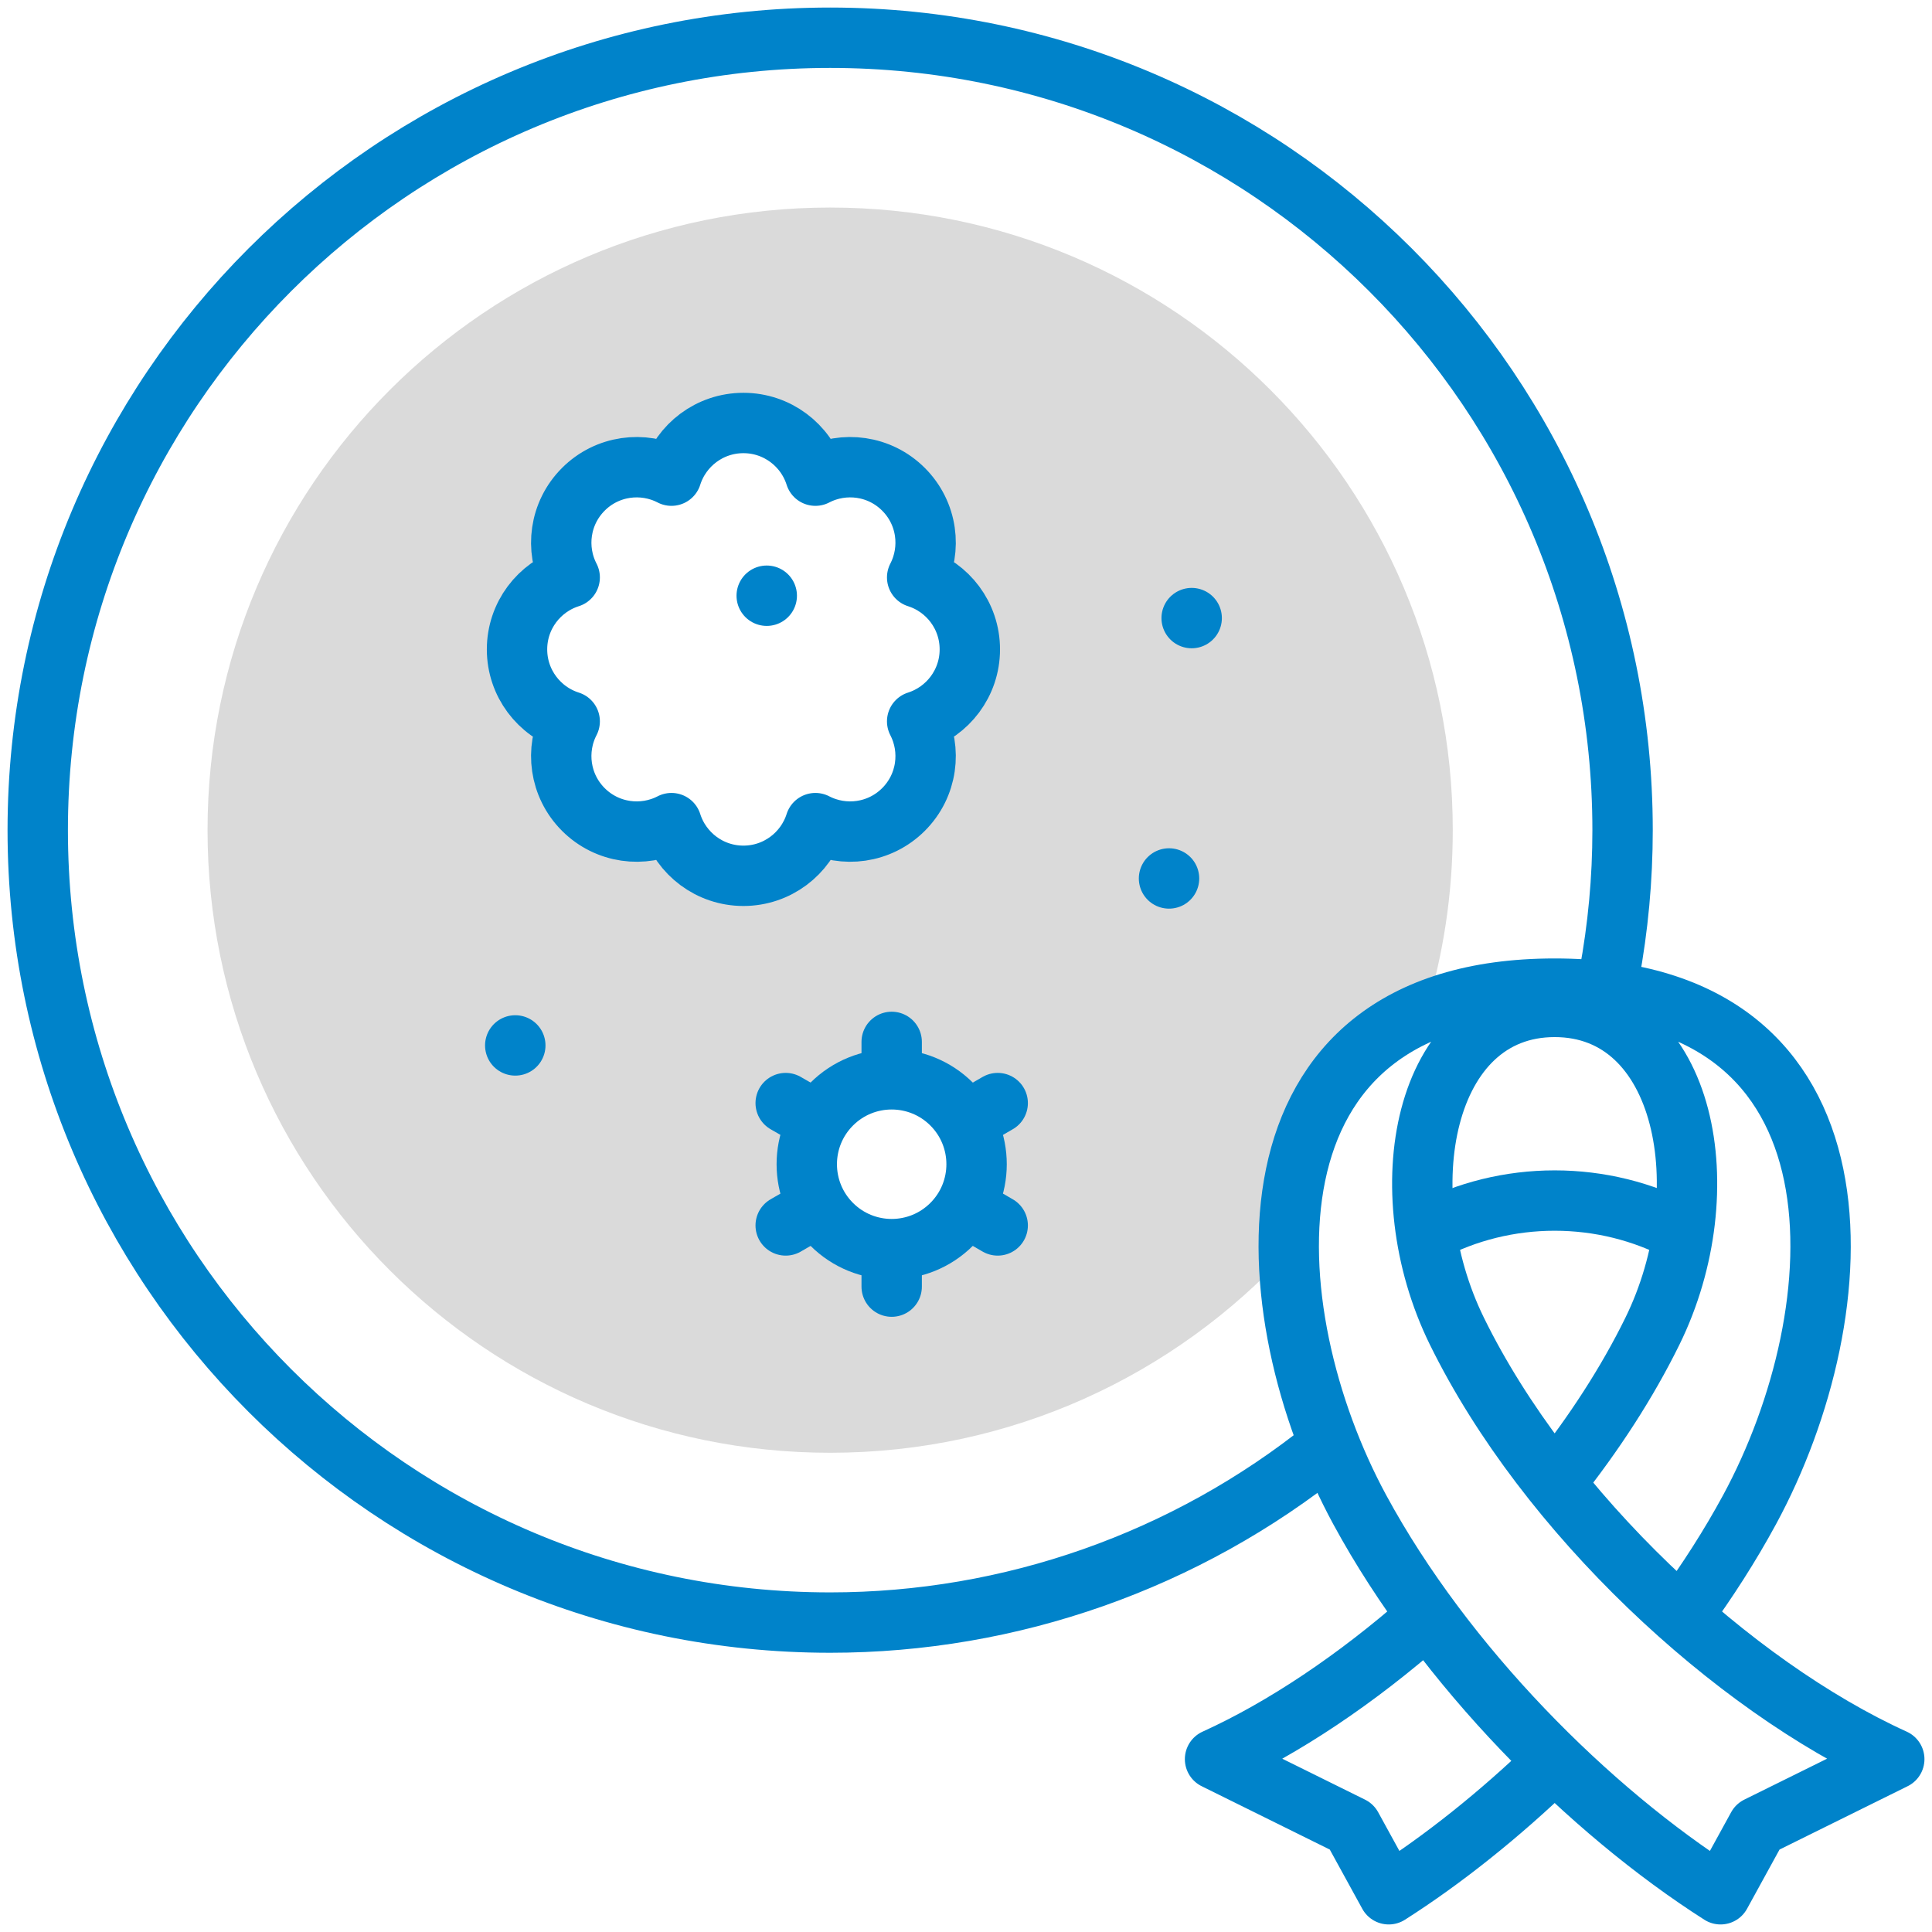 <svg width="64" height="64" viewBox="0 0 64 64" fill="none" xmlns="http://www.w3.org/2000/svg">
<g clip-path="url(#clip0_4125_46881)">
<path fill-rule="evenodd" clip-rule="evenodd" d="M48.125 27.5C48.125 16.109 38.891 6.875 27.5 6.875C16.109 6.875 6.875 16.109 6.875 27.5C6.875 38.891 16.109 48.125 27.5 48.125C33.511 48.125 38.922 45.553 42.692 41.449C42.648 37.995 43.892 34.87 47.241 33.493C47.816 31.596 48.125 29.584 48.125 27.5ZM19.324 16.209C20.114 15.418 21.301 15.268 22.243 15.757C22.563 14.745 23.509 14.012 24.627 14.012C25.744 14.012 26.691 14.745 27.011 15.757C27.952 15.268 29.14 15.418 29.93 16.209C30.72 16.999 30.871 18.186 30.382 19.128C31.393 19.448 32.127 20.394 32.127 21.512C32.127 22.629 31.394 23.575 30.382 23.896C30.871 24.837 30.72 26.025 29.93 26.815C29.14 27.605 27.952 27.756 27.011 27.267C26.691 28.278 25.744 29.012 24.627 29.012C23.509 29.012 22.563 28.278 22.243 27.267C21.301 27.756 20.114 27.605 19.324 26.815C18.534 26.025 18.383 24.837 18.872 23.896C17.86 23.575 17.127 22.629 17.127 21.512C17.127 20.394 17.86 19.448 18.872 19.128C18.383 18.186 18.534 16.999 19.324 16.209ZM29.538 35.755C31.092 35.755 32.351 37.014 32.351 38.567C32.351 40.121 31.092 41.38 29.538 41.38C27.985 41.38 26.726 40.121 26.726 38.567C26.726 37.014 27.985 35.755 29.538 35.755Z" fill="#DADADA"/>
<path d="M43.95 47.956C39.287 51.706 33.483 53.75 27.5 53.75C13.002 53.75 1.25 41.997 1.25 27.5C1.25 13.002 13.002 1.25 27.5 1.25C41.997 1.25 53.75 13.002 53.75 27.5C53.75 29.113 53.601 30.722 53.306 32.308" stroke="#0083CA" stroke-width="2" stroke-miterlimit="22.926" stroke-linecap="round" stroke-linejoin="round"/>
<path d="M47.209 53.624C44.945 55.617 42.522 57.243 40.25 58.274L44.776 60.512L46.004 62.75C47.798 61.607 49.67 60.119 51.449 58.4M55.738 53.495C56.562 52.369 57.31 51.202 57.955 50.013C61.518 43.443 62.215 32.75 51.5 32.75C40.785 32.75 41.482 43.443 45.045 50.013C47.861 55.205 52.657 59.985 56.996 62.75L58.224 60.512L62.75 58.274C57.41 55.849 51.228 50.14 48.261 44.096C45.979 39.45 47.13 33.355 51.5 33.355C55.87 33.355 57.021 39.449 54.739 44.096C53.898 45.809 52.798 47.495 51.533 49.088" stroke="#0083CA" stroke-width="2" stroke-miterlimit="22.926" stroke-linecap="round" stroke-linejoin="round"/>
<path d="M55.699 40.806C54.422 40.127 52.974 39.77 51.5 39.77C50.026 39.77 48.577 40.127 47.301 40.806" stroke="#0083CA" stroke-width="2" stroke-miterlimit="22.926" stroke-linecap="round" stroke-linejoin="round"/>
<path fill-rule="evenodd" clip-rule="evenodd" d="M24.627 14.012C25.744 14.012 26.691 14.745 27.011 15.757C27.953 15.268 29.14 15.418 29.93 16.209C30.721 16.999 30.871 18.186 30.382 19.128C31.394 19.448 32.127 20.394 32.127 21.512C32.127 22.629 31.394 23.575 30.382 23.896C30.871 24.837 30.721 26.025 29.93 26.815C29.14 27.605 27.953 27.756 27.011 27.267C26.691 28.278 25.744 29.012 24.627 29.012C23.509 29.012 22.563 28.278 22.243 27.267C21.302 27.756 20.114 27.605 19.324 26.815C18.534 26.025 18.383 24.837 18.872 23.896C17.86 23.576 17.127 22.629 17.127 21.512C17.127 20.394 17.86 19.448 18.872 19.128C18.383 18.186 18.534 16.999 19.324 16.209C20.114 15.418 21.302 15.268 22.243 15.757C22.563 14.745 23.509 14.012 24.627 14.012Z" stroke="#0083CA" stroke-width="2" stroke-miterlimit="22.926" stroke-linecap="round" stroke-linejoin="round"/>
<path d="M25.398 19.734H25.4" stroke="#0083CA" stroke-width="2" stroke-miterlimit="22.926" stroke-linecap="round" stroke-linejoin="round"/>
<path d="M31.527 40.555C32.625 39.457 32.625 37.676 31.527 36.578C30.428 35.479 28.648 35.479 27.549 36.578C26.451 37.676 26.451 39.457 27.549 40.555C28.648 41.654 30.428 41.654 31.527 40.555Z" stroke="#0083CA" stroke-width="2" stroke-miterlimit="22.926" stroke-linecap="round" stroke-linejoin="round"/>
<path d="M29.538 35.131V34.514" stroke="#0083CA" stroke-width="2" stroke-miterlimit="22.926" stroke-linecap="round" stroke-linejoin="round"/>
<path d="M26.562 36.849L26.027 36.541" stroke="#0083CA" stroke-width="2" stroke-miterlimit="22.926" stroke-linecap="round" stroke-linejoin="round"/>
<path d="M26.562 40.285L26.027 40.594" stroke="#0083CA" stroke-width="2" stroke-miterlimit="22.926" stroke-linecap="round" stroke-linejoin="round"/>
<path d="M29.538 42.004V42.621" stroke="#0083CA" stroke-width="2" stroke-miterlimit="22.926" stroke-linecap="round" stroke-linejoin="round"/>
<path d="M32.516 40.285L33.05 40.594" stroke="#0083CA" stroke-width="2" stroke-miterlimit="22.926" stroke-linecap="round" stroke-linejoin="round"/>
<path d="M32.516 36.85L33.05 36.541" stroke="#0083CA" stroke-width="2" stroke-miterlimit="22.926" stroke-linecap="round" stroke-linejoin="round"/>
<path d="M39.475 20.475H39.476" stroke="#0083CA" stroke-width="2" stroke-miterlimit="22.926" stroke-linecap="round" stroke-linejoin="round"/>
<path d="M38.725 29.1H38.726" stroke="#0083CA" stroke-width="2" stroke-miterlimit="22.926" stroke-linecap="round" stroke-linejoin="round"/>
<path d="M17.068 34.631H17.07" stroke="#0083CA" stroke-width="2" stroke-miterlimit="22.926" stroke-linecap="round" stroke-linejoin="round"/>
</g>
<defs>
<clipPath id="clip0_4125_46881">
<rect width="64" height="64" fill="white"/>
</clipPath>
</defs>
</svg>

